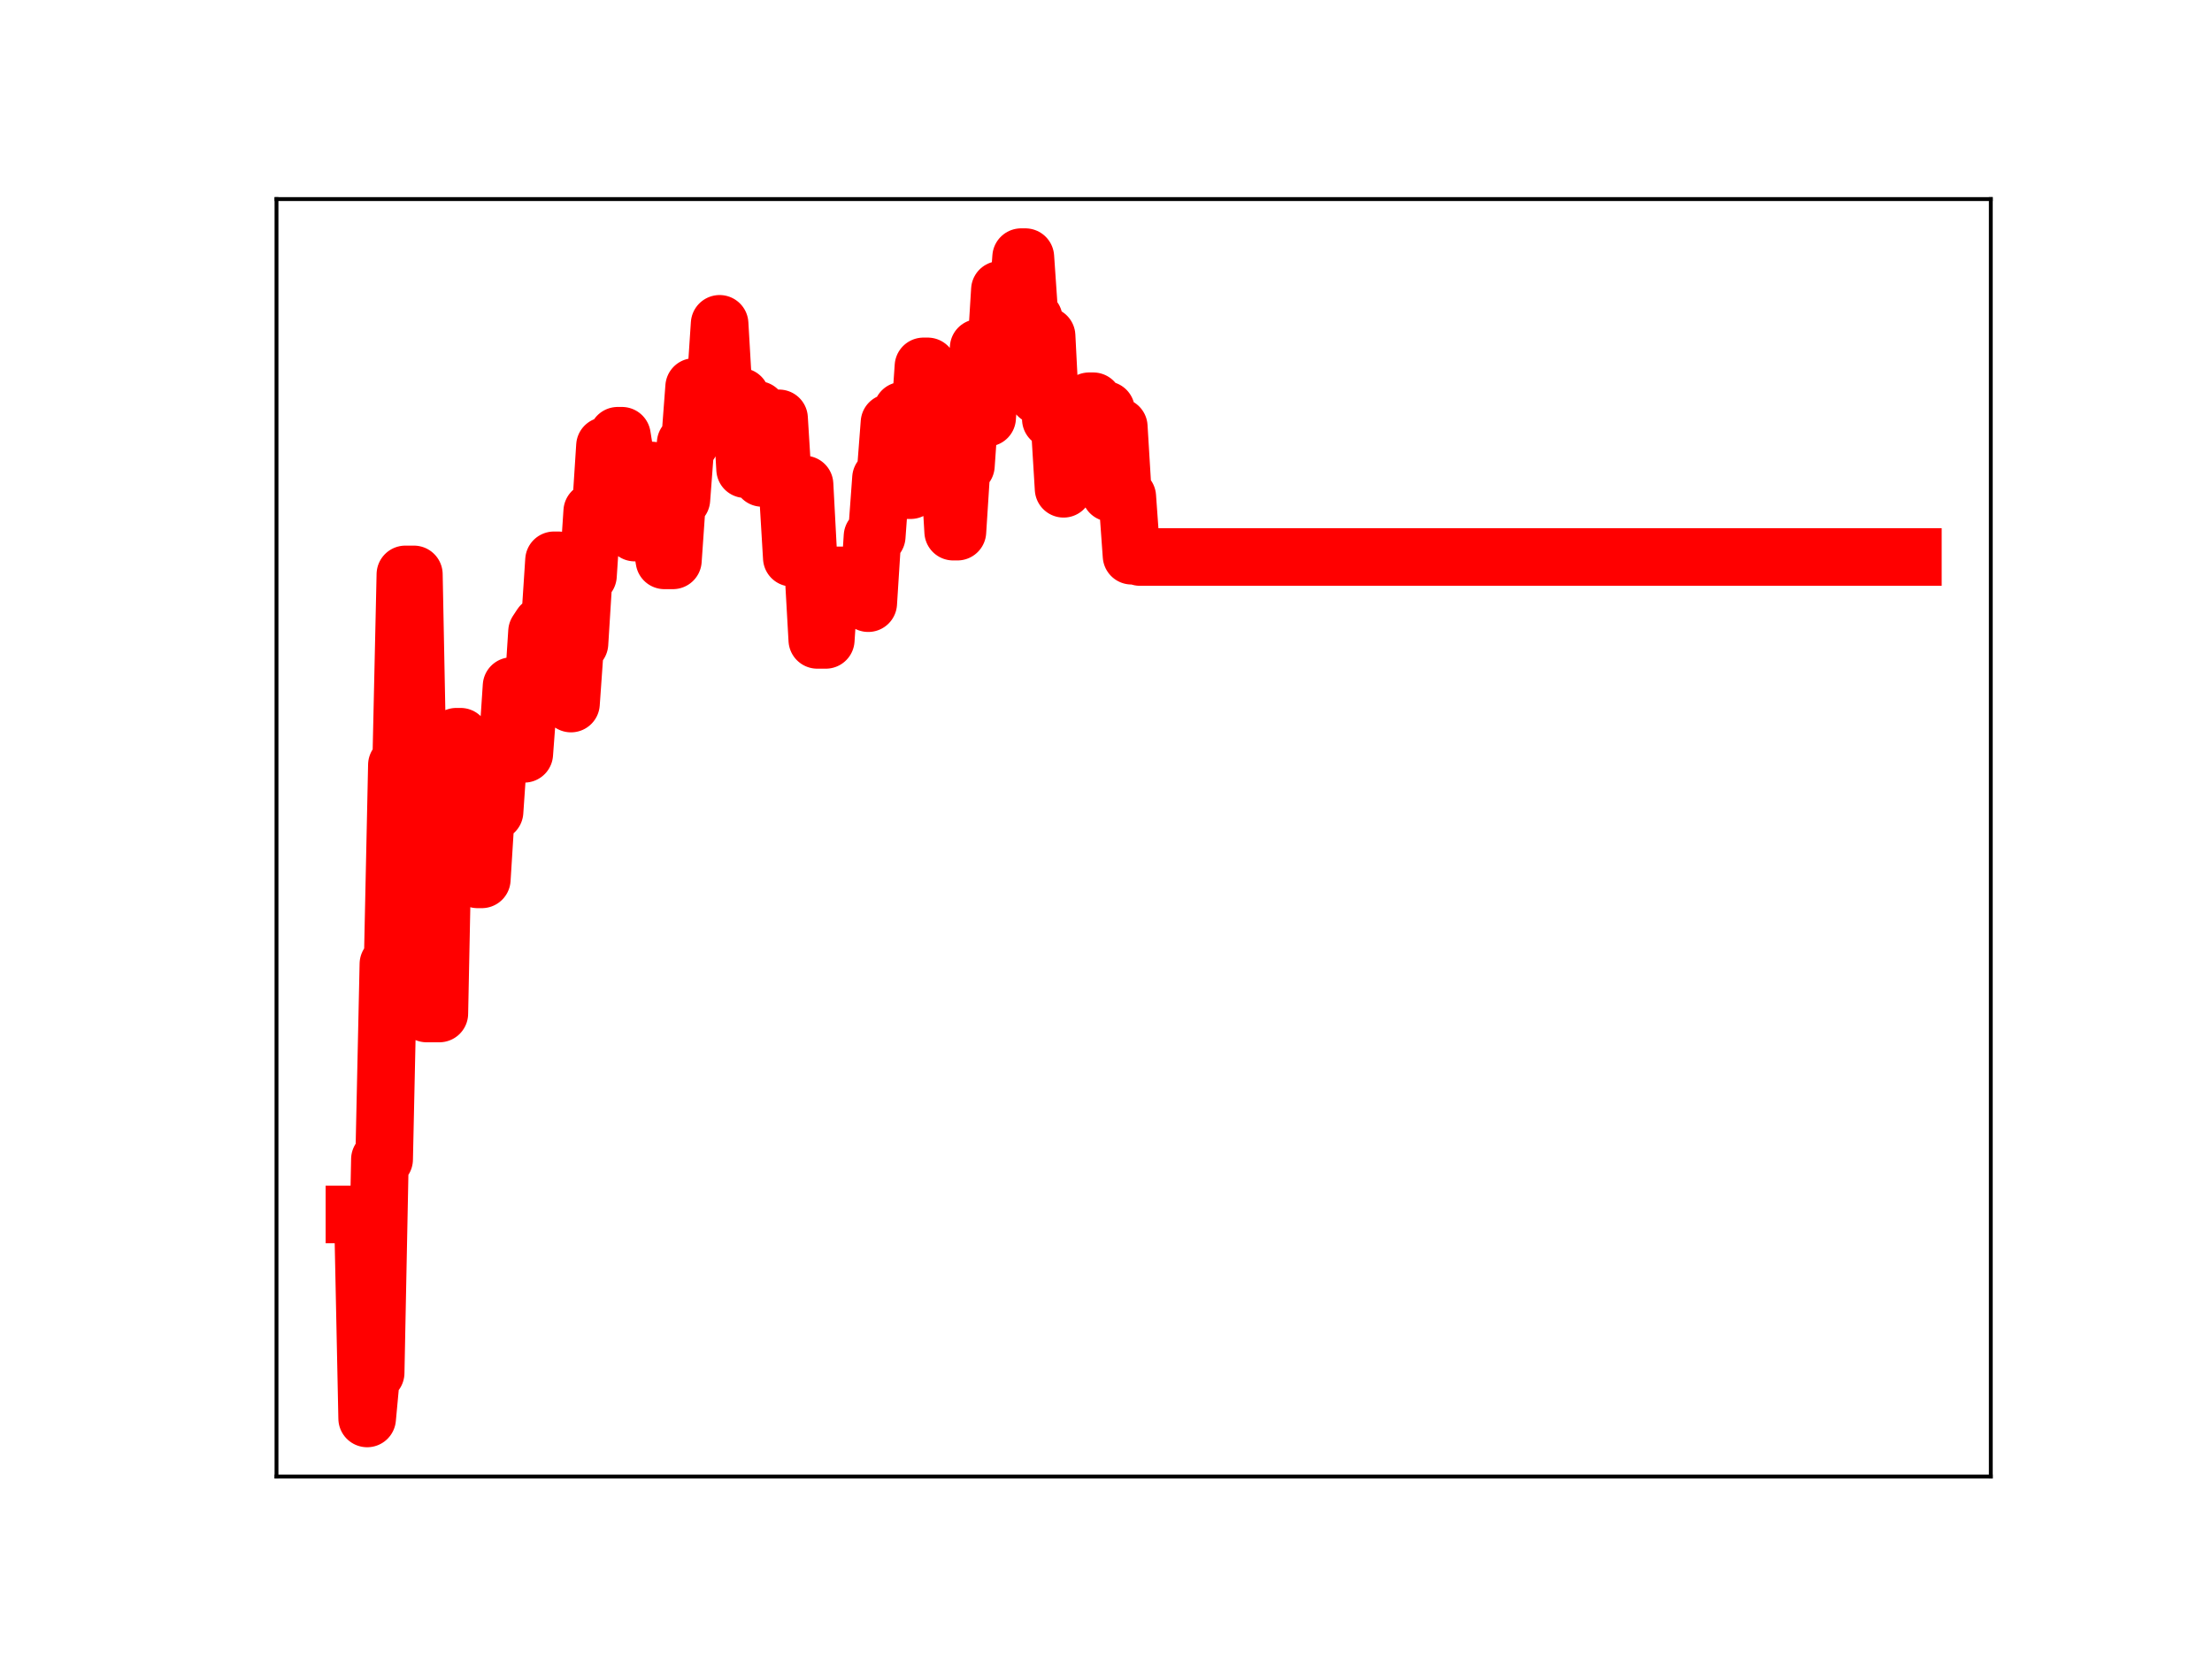 <?xml version="1.0" encoding="utf-8" standalone="no"?>
<!DOCTYPE svg PUBLIC "-//W3C//DTD SVG 1.1//EN"
  "http://www.w3.org/Graphics/SVG/1.1/DTD/svg11.dtd">
<!-- Created with matplotlib (https://matplotlib.org/) -->
<svg height="345.6pt" version="1.1" viewBox="0 0 460.8 345.6" width="460.8pt" xmlns="http://www.w3.org/2000/svg" xmlns:xlink="http://www.w3.org/1999/xlink">
 <defs>
  <style type="text/css">
*{stroke-linecap:butt;stroke-linejoin:round;}
  </style>
 </defs>
 <g id="figure_1">
  <g id="patch_1">
   <path d="M 0 345.6 
L 460.8 345.6 
L 460.8 0 
L 0 0 
z
" style="fill:#ffffff;"/>
  </g>
  <g id="axes_1">
   <g id="patch_2">
    <path d="M 57.6 307.584 
L 414.72 307.584 
L 414.72 41.472 
L 57.6 41.472 
z
" style="fill:#ffffff;"/>
   </g>
   <g id="line2d_1">
    <path clip-path="url(#p7fc8e0a45c)" d="M 73.833 252.989 
L 75.602 252.989 
L 76.487 295.488 
L 77.371 285.985 
L 78.256 285.985 
L 79.14 241.503 
L 80.025 241.503 
L 80.91 200.826 
L 81.794 200.826 
L 82.679 159.359 
L 83.564 159.359 
L 84.448 119.659 
L 86.217 119.659 
L 87.102 164.871 
L 87.987 164.871 
L 88.871 211.129 
L 91.525 211.129 
L 92.41 167.481 
L 94.179 167.481 
L 95.064 153.475 
L 95.948 153.475 
L 96.833 168.499 
L 98.602 168.499 
L 99.487 183.186 
L 100.371 183.186 
L 101.256 169.087 
L 103.025 169.087 
L 103.91 156.226 
L 105.679 156.226 
L 106.564 142.923 
L 107.448 157.031 
L 109.217 157.031 
L 110.102 145.199 
L 110.987 145.199 
L 111.871 131.598 
L 112.756 130.248 
L 114.525 130.248 
L 115.41 116.723 
L 116.294 116.723 
L 117.179 131.911 
L 118.064 131.911 
L 118.948 146.562 
L 119.833 134.058 
L 120.717 134.058 
L 121.602 119.907 
L 122.487 119.907 
L 123.371 106.545 
L 125.141 106.545 
L 126.025 92.893 
L 127.794 92.893 
L 128.679 90.776 
L 129.564 90.776 
L 130.448 96.297 
L 131.333 96.297 
L 132.217 110.946 
L 133.987 110.946 
L 134.871 98.014 
L 135.756 98.014 
L 136.641 111.501 
L 137.525 111.501 
L 138.41 116.733 
L 140.179 116.733 
L 141.064 104.037 
L 141.948 104.037 
L 142.833 92.319 
L 143.717 92.319 
L 144.602 80.611 
L 145.487 80.779 
L 149.025 80.779 
L 149.91 67.461 
L 150.794 82.665 
L 154.333 82.665 
L 155.218 97.733 
L 156.102 97.733 
L 156.987 85.392 
L 157.871 85.392 
L 158.756 99.56 
L 160.525 99.56 
L 161.41 87.151 
L 162.294 87.151 
L 163.179 101.478 
L 164.064 101.478 
L 164.948 116.189 
L 166.718 116.189 
L 167.602 100.931 
L 168.487 117.635 
L 169.371 117.635 
L 170.256 133.3 
L 172.025 133.3 
L 172.91 119.866 
L 179.987 119.866 
L 180.871 125.65 
L 181.756 111.733 
L 182.641 111.733 
L 183.525 99.622 
L 184.41 99.622 
L 185.295 88.055 
L 187.064 88.055 
L 187.948 85.556 
L 188.833 102.109 
L 189.718 102.109 
L 190.602 89.102 
L 191.487 89.102 
L 192.371 76.326 
L 193.256 76.326 
L 194.141 92.338 
L 195.91 92.338 
L 196.795 95.894 
L 197.679 95.894 
L 198.564 110.752 
L 199.448 110.752 
L 200.333 96.985 
L 201.218 96.985 
L 202.102 84.362 
L 202.987 84.362 
L 203.871 72.468 
L 204.756 87.022 
L 205.641 87.022 
L 206.525 74.633 
L 207.41 74.633 
L 208.295 60.383 
L 209.179 60.383 
L 210.064 65.645 
L 211.833 65.645 
L 212.718 53.568 
L 213.602 53.568 
L 214.487 66.427 
L 215.371 66.427 
L 216.256 82.423 
L 217.141 82.423 
L 218.025 69.989 
L 218.91 87.323 
L 220.679 87.323 
L 221.564 101.822 
L 222.448 89.871 
L 224.218 89.871 
L 225.102 95.445 
L 225.987 95.445 
L 226.872 83.59 
L 227.756 83.59 
L 228.641 85.428 
L 230.41 85.428 
L 231.295 102.665 
L 232.179 102.665 
L 233.064 88.906 
L 233.948 103.481 
L 234.833 103.481 
L 235.718 115.766 
L 236.602 115.766 
L 237.487 116.036 
L 398.487 116.036 
L 398.487 116.036 
" style="fill:none;stroke:#ff0000;stroke-linecap:square;stroke-width:12;"/>
    <defs>
     <path d="M 0 3 
C 0.796 3 1.559 2.684 2.121 2.121 
C 2.684 1.559 3 0.796 3 0 
C 3 -0.796 2.684 -1.559 2.121 -2.121 
C 1.559 -2.684 0.796 -3 0 -3 
C -0.796 -3 -1.559 -2.684 -2.121 -2.121 
C -2.684 -1.559 -3 -0.796 -3 0 
C -3 0.796 -2.684 1.559 -2.121 2.121 
C -1.559 2.684 -0.796 3 0 3 
z
" id="md1dec98ecb" style="stroke:#ff0000;"/>
    </defs>
    <g clip-path="url(#p7fc8e0a45c)">
     <use style="fill:#ff0000;stroke:#ff0000;" x="73.833" xlink:href="#md1dec98ecb" y="252.989"/>
     <use style="fill:#ff0000;stroke:#ff0000;" x="74.717" xlink:href="#md1dec98ecb" y="252.989"/>
     <use style="fill:#ff0000;stroke:#ff0000;" x="75.602" xlink:href="#md1dec98ecb" y="252.989"/>
     <use style="fill:#ff0000;stroke:#ff0000;" x="76.487" xlink:href="#md1dec98ecb" y="295.488"/>
     <use style="fill:#ff0000;stroke:#ff0000;" x="77.371" xlink:href="#md1dec98ecb" y="285.985"/>
     <use style="fill:#ff0000;stroke:#ff0000;" x="78.256" xlink:href="#md1dec98ecb" y="285.985"/>
     <use style="fill:#ff0000;stroke:#ff0000;" x="79.14" xlink:href="#md1dec98ecb" y="241.503"/>
     <use style="fill:#ff0000;stroke:#ff0000;" x="80.025" xlink:href="#md1dec98ecb" y="241.503"/>
     <use style="fill:#ff0000;stroke:#ff0000;" x="80.91" xlink:href="#md1dec98ecb" y="200.826"/>
     <use style="fill:#ff0000;stroke:#ff0000;" x="81.794" xlink:href="#md1dec98ecb" y="200.826"/>
     <use style="fill:#ff0000;stroke:#ff0000;" x="82.679" xlink:href="#md1dec98ecb" y="159.359"/>
     <use style="fill:#ff0000;stroke:#ff0000;" x="83.564" xlink:href="#md1dec98ecb" y="159.359"/>
     <use style="fill:#ff0000;stroke:#ff0000;" x="84.448" xlink:href="#md1dec98ecb" y="119.659"/>
     <use style="fill:#ff0000;stroke:#ff0000;" x="85.333" xlink:href="#md1dec98ecb" y="119.659"/>
     <use style="fill:#ff0000;stroke:#ff0000;" x="86.217" xlink:href="#md1dec98ecb" y="119.659"/>
     <use style="fill:#ff0000;stroke:#ff0000;" x="87.102" xlink:href="#md1dec98ecb" y="164.871"/>
     <use style="fill:#ff0000;stroke:#ff0000;" x="87.987" xlink:href="#md1dec98ecb" y="164.871"/>
     <use style="fill:#ff0000;stroke:#ff0000;" x="88.871" xlink:href="#md1dec98ecb" y="211.129"/>
     <use style="fill:#ff0000;stroke:#ff0000;" x="89.756" xlink:href="#md1dec98ecb" y="211.129"/>
     <use style="fill:#ff0000;stroke:#ff0000;" x="90.64" xlink:href="#md1dec98ecb" y="211.129"/>
     <use style="fill:#ff0000;stroke:#ff0000;" x="91.525" xlink:href="#md1dec98ecb" y="211.129"/>
     <use style="fill:#ff0000;stroke:#ff0000;" x="92.41" xlink:href="#md1dec98ecb" y="167.481"/>
     <use style="fill:#ff0000;stroke:#ff0000;" x="93.294" xlink:href="#md1dec98ecb" y="167.481"/>
     <use style="fill:#ff0000;stroke:#ff0000;" x="94.179" xlink:href="#md1dec98ecb" y="167.481"/>
     <use style="fill:#ff0000;stroke:#ff0000;" x="95.064" xlink:href="#md1dec98ecb" y="153.475"/>
     <use style="fill:#ff0000;stroke:#ff0000;" x="95.948" xlink:href="#md1dec98ecb" y="153.475"/>
     <use style="fill:#ff0000;stroke:#ff0000;" x="96.833" xlink:href="#md1dec98ecb" y="168.499"/>
     <use style="fill:#ff0000;stroke:#ff0000;" x="97.717" xlink:href="#md1dec98ecb" y="168.499"/>
     <use style="fill:#ff0000;stroke:#ff0000;" x="98.602" xlink:href="#md1dec98ecb" y="168.499"/>
     <use style="fill:#ff0000;stroke:#ff0000;" x="99.487" xlink:href="#md1dec98ecb" y="183.186"/>
     <use style="fill:#ff0000;stroke:#ff0000;" x="100.371" xlink:href="#md1dec98ecb" y="183.186"/>
     <use style="fill:#ff0000;stroke:#ff0000;" x="101.256" xlink:href="#md1dec98ecb" y="169.087"/>
     <use style="fill:#ff0000;stroke:#ff0000;" x="102.14" xlink:href="#md1dec98ecb" y="169.087"/>
     <use style="fill:#ff0000;stroke:#ff0000;" x="103.025" xlink:href="#md1dec98ecb" y="169.087"/>
     <use style="fill:#ff0000;stroke:#ff0000;" x="103.91" xlink:href="#md1dec98ecb" y="156.226"/>
     <use style="fill:#ff0000;stroke:#ff0000;" x="104.794" xlink:href="#md1dec98ecb" y="156.226"/>
     <use style="fill:#ff0000;stroke:#ff0000;" x="105.679" xlink:href="#md1dec98ecb" y="156.226"/>
     <use style="fill:#ff0000;stroke:#ff0000;" x="106.564" xlink:href="#md1dec98ecb" y="142.923"/>
     <use style="fill:#ff0000;stroke:#ff0000;" x="107.448" xlink:href="#md1dec98ecb" y="157.031"/>
     <use style="fill:#ff0000;stroke:#ff0000;" x="108.333" xlink:href="#md1dec98ecb" y="157.031"/>
     <use style="fill:#ff0000;stroke:#ff0000;" x="109.217" xlink:href="#md1dec98ecb" y="157.031"/>
     <use style="fill:#ff0000;stroke:#ff0000;" x="110.102" xlink:href="#md1dec98ecb" y="145.199"/>
     <use style="fill:#ff0000;stroke:#ff0000;" x="110.987" xlink:href="#md1dec98ecb" y="145.199"/>
     <use style="fill:#ff0000;stroke:#ff0000;" x="111.871" xlink:href="#md1dec98ecb" y="131.598"/>
     <use style="fill:#ff0000;stroke:#ff0000;" x="112.756" xlink:href="#md1dec98ecb" y="130.248"/>
     <use style="fill:#ff0000;stroke:#ff0000;" x="113.641" xlink:href="#md1dec98ecb" y="130.248"/>
     <use style="fill:#ff0000;stroke:#ff0000;" x="114.525" xlink:href="#md1dec98ecb" y="130.248"/>
     <use style="fill:#ff0000;stroke:#ff0000;" x="115.41" xlink:href="#md1dec98ecb" y="116.723"/>
     <use style="fill:#ff0000;stroke:#ff0000;" x="116.294" xlink:href="#md1dec98ecb" y="116.723"/>
     <use style="fill:#ff0000;stroke:#ff0000;" x="117.179" xlink:href="#md1dec98ecb" y="131.911"/>
     <use style="fill:#ff0000;stroke:#ff0000;" x="118.064" xlink:href="#md1dec98ecb" y="131.911"/>
     <use style="fill:#ff0000;stroke:#ff0000;" x="118.948" xlink:href="#md1dec98ecb" y="146.562"/>
     <use style="fill:#ff0000;stroke:#ff0000;" x="119.833" xlink:href="#md1dec98ecb" y="134.058"/>
     <use style="fill:#ff0000;stroke:#ff0000;" x="120.717" xlink:href="#md1dec98ecb" y="134.058"/>
     <use style="fill:#ff0000;stroke:#ff0000;" x="121.602" xlink:href="#md1dec98ecb" y="119.907"/>
     <use style="fill:#ff0000;stroke:#ff0000;" x="122.487" xlink:href="#md1dec98ecb" y="119.907"/>
     <use style="fill:#ff0000;stroke:#ff0000;" x="123.371" xlink:href="#md1dec98ecb" y="106.545"/>
     <use style="fill:#ff0000;stroke:#ff0000;" x="124.256" xlink:href="#md1dec98ecb" y="106.545"/>
     <use style="fill:#ff0000;stroke:#ff0000;" x="125.141" xlink:href="#md1dec98ecb" y="106.545"/>
     <use style="fill:#ff0000;stroke:#ff0000;" x="126.025" xlink:href="#md1dec98ecb" y="92.893"/>
     <use style="fill:#ff0000;stroke:#ff0000;" x="126.91" xlink:href="#md1dec98ecb" y="92.893"/>
     <use style="fill:#ff0000;stroke:#ff0000;" x="127.794" xlink:href="#md1dec98ecb" y="92.893"/>
     <use style="fill:#ff0000;stroke:#ff0000;" x="128.679" xlink:href="#md1dec98ecb" y="90.776"/>
     <use style="fill:#ff0000;stroke:#ff0000;" x="129.564" xlink:href="#md1dec98ecb" y="90.776"/>
     <use style="fill:#ff0000;stroke:#ff0000;" x="130.448" xlink:href="#md1dec98ecb" y="96.297"/>
     <use style="fill:#ff0000;stroke:#ff0000;" x="131.333" xlink:href="#md1dec98ecb" y="96.297"/>
     <use style="fill:#ff0000;stroke:#ff0000;" x="132.217" xlink:href="#md1dec98ecb" y="110.946"/>
     <use style="fill:#ff0000;stroke:#ff0000;" x="133.102" xlink:href="#md1dec98ecb" y="110.946"/>
     <use style="fill:#ff0000;stroke:#ff0000;" x="133.987" xlink:href="#md1dec98ecb" y="110.946"/>
     <use style="fill:#ff0000;stroke:#ff0000;" x="134.871" xlink:href="#md1dec98ecb" y="98.014"/>
     <use style="fill:#ff0000;stroke:#ff0000;" x="135.756" xlink:href="#md1dec98ecb" y="98.014"/>
     <use style="fill:#ff0000;stroke:#ff0000;" x="136.641" xlink:href="#md1dec98ecb" y="111.501"/>
     <use style="fill:#ff0000;stroke:#ff0000;" x="137.525" xlink:href="#md1dec98ecb" y="111.501"/>
     <use style="fill:#ff0000;stroke:#ff0000;" x="138.41" xlink:href="#md1dec98ecb" y="116.733"/>
     <use style="fill:#ff0000;stroke:#ff0000;" x="139.294" xlink:href="#md1dec98ecb" y="116.733"/>
     <use style="fill:#ff0000;stroke:#ff0000;" x="140.179" xlink:href="#md1dec98ecb" y="116.733"/>
     <use style="fill:#ff0000;stroke:#ff0000;" x="141.064" xlink:href="#md1dec98ecb" y="104.037"/>
     <use style="fill:#ff0000;stroke:#ff0000;" x="141.948" xlink:href="#md1dec98ecb" y="104.037"/>
     <use style="fill:#ff0000;stroke:#ff0000;" x="142.833" xlink:href="#md1dec98ecb" y="92.319"/>
     <use style="fill:#ff0000;stroke:#ff0000;" x="143.717" xlink:href="#md1dec98ecb" y="92.319"/>
     <use style="fill:#ff0000;stroke:#ff0000;" x="144.602" xlink:href="#md1dec98ecb" y="80.611"/>
     <use style="fill:#ff0000;stroke:#ff0000;" x="145.487" xlink:href="#md1dec98ecb" y="80.779"/>
     <use style="fill:#ff0000;stroke:#ff0000;" x="146.371" xlink:href="#md1dec98ecb" y="80.779"/>
     <use style="fill:#ff0000;stroke:#ff0000;" x="147.256" xlink:href="#md1dec98ecb" y="80.779"/>
     <use style="fill:#ff0000;stroke:#ff0000;" x="148.141" xlink:href="#md1dec98ecb" y="80.779"/>
     <use style="fill:#ff0000;stroke:#ff0000;" x="149.025" xlink:href="#md1dec98ecb" y="80.779"/>
     <use style="fill:#ff0000;stroke:#ff0000;" x="149.91" xlink:href="#md1dec98ecb" y="67.461"/>
     <use style="fill:#ff0000;stroke:#ff0000;" x="150.794" xlink:href="#md1dec98ecb" y="82.665"/>
     <use style="fill:#ff0000;stroke:#ff0000;" x="151.679" xlink:href="#md1dec98ecb" y="82.665"/>
     <use style="fill:#ff0000;stroke:#ff0000;" x="152.564" xlink:href="#md1dec98ecb" y="82.665"/>
     <use style="fill:#ff0000;stroke:#ff0000;" x="153.448" xlink:href="#md1dec98ecb" y="82.665"/>
     <use style="fill:#ff0000;stroke:#ff0000;" x="154.333" xlink:href="#md1dec98ecb" y="82.665"/>
     <use style="fill:#ff0000;stroke:#ff0000;" x="155.218" xlink:href="#md1dec98ecb" y="97.733"/>
     <use style="fill:#ff0000;stroke:#ff0000;" x="156.102" xlink:href="#md1dec98ecb" y="97.733"/>
     <use style="fill:#ff0000;stroke:#ff0000;" x="156.987" xlink:href="#md1dec98ecb" y="85.392"/>
     <use style="fill:#ff0000;stroke:#ff0000;" x="157.871" xlink:href="#md1dec98ecb" y="85.392"/>
     <use style="fill:#ff0000;stroke:#ff0000;" x="158.756" xlink:href="#md1dec98ecb" y="99.56"/>
     <use style="fill:#ff0000;stroke:#ff0000;" x="159.641" xlink:href="#md1dec98ecb" y="99.56"/>
     <use style="fill:#ff0000;stroke:#ff0000;" x="160.525" xlink:href="#md1dec98ecb" y="99.56"/>
     <use style="fill:#ff0000;stroke:#ff0000;" x="161.41" xlink:href="#md1dec98ecb" y="87.151"/>
     <use style="fill:#ff0000;stroke:#ff0000;" x="162.294" xlink:href="#md1dec98ecb" y="87.151"/>
     <use style="fill:#ff0000;stroke:#ff0000;" x="163.179" xlink:href="#md1dec98ecb" y="101.478"/>
     <use style="fill:#ff0000;stroke:#ff0000;" x="164.064" xlink:href="#md1dec98ecb" y="101.478"/>
     <use style="fill:#ff0000;stroke:#ff0000;" x="164.948" xlink:href="#md1dec98ecb" y="116.189"/>
     <use style="fill:#ff0000;stroke:#ff0000;" x="165.833" xlink:href="#md1dec98ecb" y="116.189"/>
     <use style="fill:#ff0000;stroke:#ff0000;" x="166.718" xlink:href="#md1dec98ecb" y="116.189"/>
     <use style="fill:#ff0000;stroke:#ff0000;" x="167.602" xlink:href="#md1dec98ecb" y="100.931"/>
     <use style="fill:#ff0000;stroke:#ff0000;" x="168.487" xlink:href="#md1dec98ecb" y="117.635"/>
     <use style="fill:#ff0000;stroke:#ff0000;" x="169.371" xlink:href="#md1dec98ecb" y="117.635"/>
     <use style="fill:#ff0000;stroke:#ff0000;" x="170.256" xlink:href="#md1dec98ecb" y="133.3"/>
     <use style="fill:#ff0000;stroke:#ff0000;" x="171.141" xlink:href="#md1dec98ecb" y="133.3"/>
     <use style="fill:#ff0000;stroke:#ff0000;" x="172.025" xlink:href="#md1dec98ecb" y="133.3"/>
     <use style="fill:#ff0000;stroke:#ff0000;" x="172.91" xlink:href="#md1dec98ecb" y="119.866"/>
     <use style="fill:#ff0000;stroke:#ff0000;" x="173.794" xlink:href="#md1dec98ecb" y="119.866"/>
     <use style="fill:#ff0000;stroke:#ff0000;" x="174.679" xlink:href="#md1dec98ecb" y="119.866"/>
     <use style="fill:#ff0000;stroke:#ff0000;" x="175.564" xlink:href="#md1dec98ecb" y="119.866"/>
     <use style="fill:#ff0000;stroke:#ff0000;" x="176.448" xlink:href="#md1dec98ecb" y="119.866"/>
     <use style="fill:#ff0000;stroke:#ff0000;" x="177.333" xlink:href="#md1dec98ecb" y="119.866"/>
     <use style="fill:#ff0000;stroke:#ff0000;" x="178.218" xlink:href="#md1dec98ecb" y="119.866"/>
     <use style="fill:#ff0000;stroke:#ff0000;" x="179.102" xlink:href="#md1dec98ecb" y="119.866"/>
     <use style="fill:#ff0000;stroke:#ff0000;" x="179.987" xlink:href="#md1dec98ecb" y="119.866"/>
     <use style="fill:#ff0000;stroke:#ff0000;" x="180.871" xlink:href="#md1dec98ecb" y="125.65"/>
     <use style="fill:#ff0000;stroke:#ff0000;" x="181.756" xlink:href="#md1dec98ecb" y="111.733"/>
     <use style="fill:#ff0000;stroke:#ff0000;" x="182.641" xlink:href="#md1dec98ecb" y="111.733"/>
     <use style="fill:#ff0000;stroke:#ff0000;" x="183.525" xlink:href="#md1dec98ecb" y="99.622"/>
     <use style="fill:#ff0000;stroke:#ff0000;" x="184.41" xlink:href="#md1dec98ecb" y="99.622"/>
     <use style="fill:#ff0000;stroke:#ff0000;" x="185.295" xlink:href="#md1dec98ecb" y="88.055"/>
     <use style="fill:#ff0000;stroke:#ff0000;" x="186.179" xlink:href="#md1dec98ecb" y="88.055"/>
     <use style="fill:#ff0000;stroke:#ff0000;" x="187.064" xlink:href="#md1dec98ecb" y="88.055"/>
     <use style="fill:#ff0000;stroke:#ff0000;" x="187.948" xlink:href="#md1dec98ecb" y="85.556"/>
     <use style="fill:#ff0000;stroke:#ff0000;" x="188.833" xlink:href="#md1dec98ecb" y="102.109"/>
     <use style="fill:#ff0000;stroke:#ff0000;" x="189.718" xlink:href="#md1dec98ecb" y="102.109"/>
     <use style="fill:#ff0000;stroke:#ff0000;" x="190.602" xlink:href="#md1dec98ecb" y="89.102"/>
     <use style="fill:#ff0000;stroke:#ff0000;" x="191.487" xlink:href="#md1dec98ecb" y="89.102"/>
     <use style="fill:#ff0000;stroke:#ff0000;" x="192.371" xlink:href="#md1dec98ecb" y="76.326"/>
     <use style="fill:#ff0000;stroke:#ff0000;" x="193.256" xlink:href="#md1dec98ecb" y="76.326"/>
     <use style="fill:#ff0000;stroke:#ff0000;" x="194.141" xlink:href="#md1dec98ecb" y="92.338"/>
     <use style="fill:#ff0000;stroke:#ff0000;" x="195.025" xlink:href="#md1dec98ecb" y="92.338"/>
     <use style="fill:#ff0000;stroke:#ff0000;" x="195.91" xlink:href="#md1dec98ecb" y="92.338"/>
     <use style="fill:#ff0000;stroke:#ff0000;" x="196.795" xlink:href="#md1dec98ecb" y="95.894"/>
     <use style="fill:#ff0000;stroke:#ff0000;" x="197.679" xlink:href="#md1dec98ecb" y="95.894"/>
     <use style="fill:#ff0000;stroke:#ff0000;" x="198.564" xlink:href="#md1dec98ecb" y="110.752"/>
     <use style="fill:#ff0000;stroke:#ff0000;" x="199.448" xlink:href="#md1dec98ecb" y="110.752"/>
     <use style="fill:#ff0000;stroke:#ff0000;" x="200.333" xlink:href="#md1dec98ecb" y="96.985"/>
     <use style="fill:#ff0000;stroke:#ff0000;" x="201.218" xlink:href="#md1dec98ecb" y="96.985"/>
     <use style="fill:#ff0000;stroke:#ff0000;" x="202.102" xlink:href="#md1dec98ecb" y="84.362"/>
     <use style="fill:#ff0000;stroke:#ff0000;" x="202.987" xlink:href="#md1dec98ecb" y="84.362"/>
     <use style="fill:#ff0000;stroke:#ff0000;" x="203.871" xlink:href="#md1dec98ecb" y="72.468"/>
     <use style="fill:#ff0000;stroke:#ff0000;" x="204.756" xlink:href="#md1dec98ecb" y="87.022"/>
     <use style="fill:#ff0000;stroke:#ff0000;" x="205.641" xlink:href="#md1dec98ecb" y="87.022"/>
     <use style="fill:#ff0000;stroke:#ff0000;" x="206.525" xlink:href="#md1dec98ecb" y="74.633"/>
     <use style="fill:#ff0000;stroke:#ff0000;" x="207.41" xlink:href="#md1dec98ecb" y="74.633"/>
     <use style="fill:#ff0000;stroke:#ff0000;" x="208.295" xlink:href="#md1dec98ecb" y="60.383"/>
     <use style="fill:#ff0000;stroke:#ff0000;" x="209.179" xlink:href="#md1dec98ecb" y="60.383"/>
     <use style="fill:#ff0000;stroke:#ff0000;" x="210.064" xlink:href="#md1dec98ecb" y="65.645"/>
     <use style="fill:#ff0000;stroke:#ff0000;" x="210.948" xlink:href="#md1dec98ecb" y="65.645"/>
     <use style="fill:#ff0000;stroke:#ff0000;" x="211.833" xlink:href="#md1dec98ecb" y="65.645"/>
     <use style="fill:#ff0000;stroke:#ff0000;" x="212.718" xlink:href="#md1dec98ecb" y="53.568"/>
     <use style="fill:#ff0000;stroke:#ff0000;" x="213.602" xlink:href="#md1dec98ecb" y="53.568"/>
     <use style="fill:#ff0000;stroke:#ff0000;" x="214.487" xlink:href="#md1dec98ecb" y="66.427"/>
     <use style="fill:#ff0000;stroke:#ff0000;" x="215.371" xlink:href="#md1dec98ecb" y="66.427"/>
     <use style="fill:#ff0000;stroke:#ff0000;" x="216.256" xlink:href="#md1dec98ecb" y="82.423"/>
     <use style="fill:#ff0000;stroke:#ff0000;" x="217.141" xlink:href="#md1dec98ecb" y="82.423"/>
     <use style="fill:#ff0000;stroke:#ff0000;" x="218.025" xlink:href="#md1dec98ecb" y="69.989"/>
     <use style="fill:#ff0000;stroke:#ff0000;" x="218.91" xlink:href="#md1dec98ecb" y="87.323"/>
     <use style="fill:#ff0000;stroke:#ff0000;" x="219.795" xlink:href="#md1dec98ecb" y="87.323"/>
     <use style="fill:#ff0000;stroke:#ff0000;" x="220.679" xlink:href="#md1dec98ecb" y="87.323"/>
     <use style="fill:#ff0000;stroke:#ff0000;" x="221.564" xlink:href="#md1dec98ecb" y="101.822"/>
     <use style="fill:#ff0000;stroke:#ff0000;" x="222.448" xlink:href="#md1dec98ecb" y="89.871"/>
     <use style="fill:#ff0000;stroke:#ff0000;" x="223.333" xlink:href="#md1dec98ecb" y="89.871"/>
     <use style="fill:#ff0000;stroke:#ff0000;" x="224.218" xlink:href="#md1dec98ecb" y="89.871"/>
     <use style="fill:#ff0000;stroke:#ff0000;" x="225.102" xlink:href="#md1dec98ecb" y="95.445"/>
     <use style="fill:#ff0000;stroke:#ff0000;" x="225.987" xlink:href="#md1dec98ecb" y="95.445"/>
     <use style="fill:#ff0000;stroke:#ff0000;" x="226.872" xlink:href="#md1dec98ecb" y="83.59"/>
     <use style="fill:#ff0000;stroke:#ff0000;" x="227.756" xlink:href="#md1dec98ecb" y="83.59"/>
     <use style="fill:#ff0000;stroke:#ff0000;" x="228.641" xlink:href="#md1dec98ecb" y="85.428"/>
     <use style="fill:#ff0000;stroke:#ff0000;" x="229.525" xlink:href="#md1dec98ecb" y="85.428"/>
     <use style="fill:#ff0000;stroke:#ff0000;" x="230.41" xlink:href="#md1dec98ecb" y="85.428"/>
     <use style="fill:#ff0000;stroke:#ff0000;" x="231.295" xlink:href="#md1dec98ecb" y="102.665"/>
     <use style="fill:#ff0000;stroke:#ff0000;" x="232.179" xlink:href="#md1dec98ecb" y="102.665"/>
     <use style="fill:#ff0000;stroke:#ff0000;" x="233.064" xlink:href="#md1dec98ecb" y="88.906"/>
     <use style="fill:#ff0000;stroke:#ff0000;" x="233.948" xlink:href="#md1dec98ecb" y="103.481"/>
     <use style="fill:#ff0000;stroke:#ff0000;" x="234.833" xlink:href="#md1dec98ecb" y="103.481"/>
     <use style="fill:#ff0000;stroke:#ff0000;" x="235.718" xlink:href="#md1dec98ecb" y="115.766"/>
     <use style="fill:#ff0000;stroke:#ff0000;" x="236.602" xlink:href="#md1dec98ecb" y="115.766"/>
     <use style="fill:#ff0000;stroke:#ff0000;" x="237.487" xlink:href="#md1dec98ecb" y="116.036"/>
     <use style="fill:#ff0000;stroke:#ff0000;" x="238.372" xlink:href="#md1dec98ecb" y="116.036"/>
     <use style="fill:#ff0000;stroke:#ff0000;" x="239.256" xlink:href="#md1dec98ecb" y="116.036"/>
     <use style="fill:#ff0000;stroke:#ff0000;" x="240.141" xlink:href="#md1dec98ecb" y="116.036"/>
     <use style="fill:#ff0000;stroke:#ff0000;" x="241.025" xlink:href="#md1dec98ecb" y="116.036"/>
     <use style="fill:#ff0000;stroke:#ff0000;" x="241.91" xlink:href="#md1dec98ecb" y="116.036"/>
     <use style="fill:#ff0000;stroke:#ff0000;" x="242.795" xlink:href="#md1dec98ecb" y="116.036"/>
     <use style="fill:#ff0000;stroke:#ff0000;" x="243.679" xlink:href="#md1dec98ecb" y="116.036"/>
     <use style="fill:#ff0000;stroke:#ff0000;" x="244.564" xlink:href="#md1dec98ecb" y="116.036"/>
     <use style="fill:#ff0000;stroke:#ff0000;" x="245.448" xlink:href="#md1dec98ecb" y="116.036"/>
     <use style="fill:#ff0000;stroke:#ff0000;" x="246.333" xlink:href="#md1dec98ecb" y="116.036"/>
     <use style="fill:#ff0000;stroke:#ff0000;" x="247.218" xlink:href="#md1dec98ecb" y="116.036"/>
     <use style="fill:#ff0000;stroke:#ff0000;" x="248.102" xlink:href="#md1dec98ecb" y="116.036"/>
     <use style="fill:#ff0000;stroke:#ff0000;" x="248.987" xlink:href="#md1dec98ecb" y="116.036"/>
     <use style="fill:#ff0000;stroke:#ff0000;" x="249.872" xlink:href="#md1dec98ecb" y="116.036"/>
     <use style="fill:#ff0000;stroke:#ff0000;" x="250.756" xlink:href="#md1dec98ecb" y="116.036"/>
     <use style="fill:#ff0000;stroke:#ff0000;" x="251.641" xlink:href="#md1dec98ecb" y="116.036"/>
     <use style="fill:#ff0000;stroke:#ff0000;" x="252.525" xlink:href="#md1dec98ecb" y="116.036"/>
     <use style="fill:#ff0000;stroke:#ff0000;" x="253.41" xlink:href="#md1dec98ecb" y="116.036"/>
     <use style="fill:#ff0000;stroke:#ff0000;" x="254.295" xlink:href="#md1dec98ecb" y="116.036"/>
     <use style="fill:#ff0000;stroke:#ff0000;" x="255.179" xlink:href="#md1dec98ecb" y="116.036"/>
     <use style="fill:#ff0000;stroke:#ff0000;" x="256.064" xlink:href="#md1dec98ecb" y="116.036"/>
     <use style="fill:#ff0000;stroke:#ff0000;" x="256.949" xlink:href="#md1dec98ecb" y="116.036"/>
     <use style="fill:#ff0000;stroke:#ff0000;" x="257.833" xlink:href="#md1dec98ecb" y="116.036"/>
     <use style="fill:#ff0000;stroke:#ff0000;" x="258.718" xlink:href="#md1dec98ecb" y="116.036"/>
     <use style="fill:#ff0000;stroke:#ff0000;" x="259.602" xlink:href="#md1dec98ecb" y="116.036"/>
     <use style="fill:#ff0000;stroke:#ff0000;" x="260.487" xlink:href="#md1dec98ecb" y="116.036"/>
     <use style="fill:#ff0000;stroke:#ff0000;" x="261.372" xlink:href="#md1dec98ecb" y="116.036"/>
     <use style="fill:#ff0000;stroke:#ff0000;" x="262.256" xlink:href="#md1dec98ecb" y="116.036"/>
     <use style="fill:#ff0000;stroke:#ff0000;" x="263.141" xlink:href="#md1dec98ecb" y="116.036"/>
     <use style="fill:#ff0000;stroke:#ff0000;" x="264.025" xlink:href="#md1dec98ecb" y="116.036"/>
     <use style="fill:#ff0000;stroke:#ff0000;" x="264.91" xlink:href="#md1dec98ecb" y="116.036"/>
     <use style="fill:#ff0000;stroke:#ff0000;" x="265.795" xlink:href="#md1dec98ecb" y="116.036"/>
     <use style="fill:#ff0000;stroke:#ff0000;" x="266.679" xlink:href="#md1dec98ecb" y="116.036"/>
     <use style="fill:#ff0000;stroke:#ff0000;" x="267.564" xlink:href="#md1dec98ecb" y="116.036"/>
     <use style="fill:#ff0000;stroke:#ff0000;" x="268.449" xlink:href="#md1dec98ecb" y="116.036"/>
     <use style="fill:#ff0000;stroke:#ff0000;" x="269.333" xlink:href="#md1dec98ecb" y="116.036"/>
     <use style="fill:#ff0000;stroke:#ff0000;" x="270.218" xlink:href="#md1dec98ecb" y="116.036"/>
     <use style="fill:#ff0000;stroke:#ff0000;" x="271.102" xlink:href="#md1dec98ecb" y="116.036"/>
     <use style="fill:#ff0000;stroke:#ff0000;" x="271.987" xlink:href="#md1dec98ecb" y="116.036"/>
     <use style="fill:#ff0000;stroke:#ff0000;" x="272.872" xlink:href="#md1dec98ecb" y="116.036"/>
     <use style="fill:#ff0000;stroke:#ff0000;" x="273.756" xlink:href="#md1dec98ecb" y="116.036"/>
     <use style="fill:#ff0000;stroke:#ff0000;" x="274.641" xlink:href="#md1dec98ecb" y="116.036"/>
     <use style="fill:#ff0000;stroke:#ff0000;" x="275.525" xlink:href="#md1dec98ecb" y="116.036"/>
     <use style="fill:#ff0000;stroke:#ff0000;" x="276.41" xlink:href="#md1dec98ecb" y="116.036"/>
     <use style="fill:#ff0000;stroke:#ff0000;" x="277.295" xlink:href="#md1dec98ecb" y="116.036"/>
     <use style="fill:#ff0000;stroke:#ff0000;" x="278.179" xlink:href="#md1dec98ecb" y="116.036"/>
     <use style="fill:#ff0000;stroke:#ff0000;" x="279.064" xlink:href="#md1dec98ecb" y="116.036"/>
     <use style="fill:#ff0000;stroke:#ff0000;" x="279.949" xlink:href="#md1dec98ecb" y="116.036"/>
     <use style="fill:#ff0000;stroke:#ff0000;" x="280.833" xlink:href="#md1dec98ecb" y="116.036"/>
     <use style="fill:#ff0000;stroke:#ff0000;" x="281.718" xlink:href="#md1dec98ecb" y="116.036"/>
     <use style="fill:#ff0000;stroke:#ff0000;" x="282.602" xlink:href="#md1dec98ecb" y="116.036"/>
     <use style="fill:#ff0000;stroke:#ff0000;" x="283.487" xlink:href="#md1dec98ecb" y="116.036"/>
     <use style="fill:#ff0000;stroke:#ff0000;" x="284.372" xlink:href="#md1dec98ecb" y="116.036"/>
     <use style="fill:#ff0000;stroke:#ff0000;" x="285.256" xlink:href="#md1dec98ecb" y="116.036"/>
     <use style="fill:#ff0000;stroke:#ff0000;" x="286.141" xlink:href="#md1dec98ecb" y="116.036"/>
     <use style="fill:#ff0000;stroke:#ff0000;" x="287.025" xlink:href="#md1dec98ecb" y="116.036"/>
     <use style="fill:#ff0000;stroke:#ff0000;" x="287.91" xlink:href="#md1dec98ecb" y="116.036"/>
     <use style="fill:#ff0000;stroke:#ff0000;" x="288.795" xlink:href="#md1dec98ecb" y="116.036"/>
     <use style="fill:#ff0000;stroke:#ff0000;" x="289.679" xlink:href="#md1dec98ecb" y="116.036"/>
     <use style="fill:#ff0000;stroke:#ff0000;" x="290.564" xlink:href="#md1dec98ecb" y="116.036"/>
     <use style="fill:#ff0000;stroke:#ff0000;" x="291.449" xlink:href="#md1dec98ecb" y="116.036"/>
     <use style="fill:#ff0000;stroke:#ff0000;" x="292.333" xlink:href="#md1dec98ecb" y="116.036"/>
     <use style="fill:#ff0000;stroke:#ff0000;" x="293.218" xlink:href="#md1dec98ecb" y="116.036"/>
     <use style="fill:#ff0000;stroke:#ff0000;" x="294.102" xlink:href="#md1dec98ecb" y="116.036"/>
     <use style="fill:#ff0000;stroke:#ff0000;" x="294.987" xlink:href="#md1dec98ecb" y="116.036"/>
     <use style="fill:#ff0000;stroke:#ff0000;" x="295.872" xlink:href="#md1dec98ecb" y="116.036"/>
     <use style="fill:#ff0000;stroke:#ff0000;" x="296.756" xlink:href="#md1dec98ecb" y="116.036"/>
     <use style="fill:#ff0000;stroke:#ff0000;" x="297.641" xlink:href="#md1dec98ecb" y="116.036"/>
     <use style="fill:#ff0000;stroke:#ff0000;" x="298.526" xlink:href="#md1dec98ecb" y="116.036"/>
     <use style="fill:#ff0000;stroke:#ff0000;" x="299.41" xlink:href="#md1dec98ecb" y="116.036"/>
     <use style="fill:#ff0000;stroke:#ff0000;" x="300.295" xlink:href="#md1dec98ecb" y="116.036"/>
     <use style="fill:#ff0000;stroke:#ff0000;" x="301.179" xlink:href="#md1dec98ecb" y="116.036"/>
     <use style="fill:#ff0000;stroke:#ff0000;" x="302.064" xlink:href="#md1dec98ecb" y="116.036"/>
     <use style="fill:#ff0000;stroke:#ff0000;" x="302.949" xlink:href="#md1dec98ecb" y="116.036"/>
     <use style="fill:#ff0000;stroke:#ff0000;" x="303.833" xlink:href="#md1dec98ecb" y="116.036"/>
     <use style="fill:#ff0000;stroke:#ff0000;" x="304.718" xlink:href="#md1dec98ecb" y="116.036"/>
     <use style="fill:#ff0000;stroke:#ff0000;" x="305.602" xlink:href="#md1dec98ecb" y="116.036"/>
     <use style="fill:#ff0000;stroke:#ff0000;" x="306.487" xlink:href="#md1dec98ecb" y="116.036"/>
     <use style="fill:#ff0000;stroke:#ff0000;" x="307.372" xlink:href="#md1dec98ecb" y="116.036"/>
     <use style="fill:#ff0000;stroke:#ff0000;" x="308.256" xlink:href="#md1dec98ecb" y="116.036"/>
     <use style="fill:#ff0000;stroke:#ff0000;" x="309.141" xlink:href="#md1dec98ecb" y="116.036"/>
     <use style="fill:#ff0000;stroke:#ff0000;" x="310.026" xlink:href="#md1dec98ecb" y="116.036"/>
     <use style="fill:#ff0000;stroke:#ff0000;" x="310.91" xlink:href="#md1dec98ecb" y="116.036"/>
     <use style="fill:#ff0000;stroke:#ff0000;" x="311.795" xlink:href="#md1dec98ecb" y="116.036"/>
     <use style="fill:#ff0000;stroke:#ff0000;" x="312.679" xlink:href="#md1dec98ecb" y="116.036"/>
     <use style="fill:#ff0000;stroke:#ff0000;" x="313.564" xlink:href="#md1dec98ecb" y="116.036"/>
     <use style="fill:#ff0000;stroke:#ff0000;" x="314.449" xlink:href="#md1dec98ecb" y="116.036"/>
     <use style="fill:#ff0000;stroke:#ff0000;" x="315.333" xlink:href="#md1dec98ecb" y="116.036"/>
     <use style="fill:#ff0000;stroke:#ff0000;" x="316.218" xlink:href="#md1dec98ecb" y="116.036"/>
     <use style="fill:#ff0000;stroke:#ff0000;" x="317.102" xlink:href="#md1dec98ecb" y="116.036"/>
     <use style="fill:#ff0000;stroke:#ff0000;" x="317.987" xlink:href="#md1dec98ecb" y="116.036"/>
     <use style="fill:#ff0000;stroke:#ff0000;" x="318.872" xlink:href="#md1dec98ecb" y="116.036"/>
     <use style="fill:#ff0000;stroke:#ff0000;" x="319.756" xlink:href="#md1dec98ecb" y="116.036"/>
     <use style="fill:#ff0000;stroke:#ff0000;" x="320.641" xlink:href="#md1dec98ecb" y="116.036"/>
     <use style="fill:#ff0000;stroke:#ff0000;" x="321.526" xlink:href="#md1dec98ecb" y="116.036"/>
     <use style="fill:#ff0000;stroke:#ff0000;" x="322.41" xlink:href="#md1dec98ecb" y="116.036"/>
     <use style="fill:#ff0000;stroke:#ff0000;" x="323.295" xlink:href="#md1dec98ecb" y="116.036"/>
     <use style="fill:#ff0000;stroke:#ff0000;" x="324.179" xlink:href="#md1dec98ecb" y="116.036"/>
     <use style="fill:#ff0000;stroke:#ff0000;" x="325.064" xlink:href="#md1dec98ecb" y="116.036"/>
     <use style="fill:#ff0000;stroke:#ff0000;" x="325.949" xlink:href="#md1dec98ecb" y="116.036"/>
     <use style="fill:#ff0000;stroke:#ff0000;" x="326.833" xlink:href="#md1dec98ecb" y="116.036"/>
     <use style="fill:#ff0000;stroke:#ff0000;" x="327.718" xlink:href="#md1dec98ecb" y="116.036"/>
     <use style="fill:#ff0000;stroke:#ff0000;" x="328.603" xlink:href="#md1dec98ecb" y="116.036"/>
     <use style="fill:#ff0000;stroke:#ff0000;" x="329.487" xlink:href="#md1dec98ecb" y="116.036"/>
     <use style="fill:#ff0000;stroke:#ff0000;" x="330.372" xlink:href="#md1dec98ecb" y="116.036"/>
     <use style="fill:#ff0000;stroke:#ff0000;" x="331.256" xlink:href="#md1dec98ecb" y="116.036"/>
     <use style="fill:#ff0000;stroke:#ff0000;" x="332.141" xlink:href="#md1dec98ecb" y="116.036"/>
     <use style="fill:#ff0000;stroke:#ff0000;" x="333.026" xlink:href="#md1dec98ecb" y="116.036"/>
     <use style="fill:#ff0000;stroke:#ff0000;" x="333.91" xlink:href="#md1dec98ecb" y="116.036"/>
     <use style="fill:#ff0000;stroke:#ff0000;" x="334.795" xlink:href="#md1dec98ecb" y="116.036"/>
     <use style="fill:#ff0000;stroke:#ff0000;" x="335.679" xlink:href="#md1dec98ecb" y="116.036"/>
     <use style="fill:#ff0000;stroke:#ff0000;" x="336.564" xlink:href="#md1dec98ecb" y="116.036"/>
     <use style="fill:#ff0000;stroke:#ff0000;" x="337.449" xlink:href="#md1dec98ecb" y="116.036"/>
     <use style="fill:#ff0000;stroke:#ff0000;" x="338.333" xlink:href="#md1dec98ecb" y="116.036"/>
     <use style="fill:#ff0000;stroke:#ff0000;" x="339.218" xlink:href="#md1dec98ecb" y="116.036"/>
     <use style="fill:#ff0000;stroke:#ff0000;" x="340.103" xlink:href="#md1dec98ecb" y="116.036"/>
     <use style="fill:#ff0000;stroke:#ff0000;" x="340.987" xlink:href="#md1dec98ecb" y="116.036"/>
     <use style="fill:#ff0000;stroke:#ff0000;" x="341.872" xlink:href="#md1dec98ecb" y="116.036"/>
     <use style="fill:#ff0000;stroke:#ff0000;" x="342.756" xlink:href="#md1dec98ecb" y="116.036"/>
     <use style="fill:#ff0000;stroke:#ff0000;" x="343.641" xlink:href="#md1dec98ecb" y="116.036"/>
     <use style="fill:#ff0000;stroke:#ff0000;" x="344.526" xlink:href="#md1dec98ecb" y="116.036"/>
     <use style="fill:#ff0000;stroke:#ff0000;" x="345.41" xlink:href="#md1dec98ecb" y="116.036"/>
     <use style="fill:#ff0000;stroke:#ff0000;" x="346.295" xlink:href="#md1dec98ecb" y="116.036"/>
     <use style="fill:#ff0000;stroke:#ff0000;" x="347.179" xlink:href="#md1dec98ecb" y="116.036"/>
     <use style="fill:#ff0000;stroke:#ff0000;" x="348.064" xlink:href="#md1dec98ecb" y="116.036"/>
     <use style="fill:#ff0000;stroke:#ff0000;" x="348.949" xlink:href="#md1dec98ecb" y="116.036"/>
     <use style="fill:#ff0000;stroke:#ff0000;" x="349.833" xlink:href="#md1dec98ecb" y="116.036"/>
     <use style="fill:#ff0000;stroke:#ff0000;" x="350.718" xlink:href="#md1dec98ecb" y="116.036"/>
     <use style="fill:#ff0000;stroke:#ff0000;" x="351.603" xlink:href="#md1dec98ecb" y="116.036"/>
     <use style="fill:#ff0000;stroke:#ff0000;" x="352.487" xlink:href="#md1dec98ecb" y="116.036"/>
     <use style="fill:#ff0000;stroke:#ff0000;" x="353.372" xlink:href="#md1dec98ecb" y="116.036"/>
     <use style="fill:#ff0000;stroke:#ff0000;" x="354.256" xlink:href="#md1dec98ecb" y="116.036"/>
     <use style="fill:#ff0000;stroke:#ff0000;" x="355.141" xlink:href="#md1dec98ecb" y="116.036"/>
     <use style="fill:#ff0000;stroke:#ff0000;" x="356.026" xlink:href="#md1dec98ecb" y="116.036"/>
     <use style="fill:#ff0000;stroke:#ff0000;" x="356.91" xlink:href="#md1dec98ecb" y="116.036"/>
     <use style="fill:#ff0000;stroke:#ff0000;" x="357.795" xlink:href="#md1dec98ecb" y="116.036"/>
     <use style="fill:#ff0000;stroke:#ff0000;" x="358.679" xlink:href="#md1dec98ecb" y="116.036"/>
     <use style="fill:#ff0000;stroke:#ff0000;" x="359.564" xlink:href="#md1dec98ecb" y="116.036"/>
     <use style="fill:#ff0000;stroke:#ff0000;" x="360.449" xlink:href="#md1dec98ecb" y="116.036"/>
     <use style="fill:#ff0000;stroke:#ff0000;" x="361.333" xlink:href="#md1dec98ecb" y="116.036"/>
     <use style="fill:#ff0000;stroke:#ff0000;" x="362.218" xlink:href="#md1dec98ecb" y="116.036"/>
     <use style="fill:#ff0000;stroke:#ff0000;" x="363.103" xlink:href="#md1dec98ecb" y="116.036"/>
     <use style="fill:#ff0000;stroke:#ff0000;" x="363.987" xlink:href="#md1dec98ecb" y="116.036"/>
     <use style="fill:#ff0000;stroke:#ff0000;" x="364.872" xlink:href="#md1dec98ecb" y="116.036"/>
     <use style="fill:#ff0000;stroke:#ff0000;" x="365.756" xlink:href="#md1dec98ecb" y="116.036"/>
     <use style="fill:#ff0000;stroke:#ff0000;" x="366.641" xlink:href="#md1dec98ecb" y="116.036"/>
     <use style="fill:#ff0000;stroke:#ff0000;" x="367.526" xlink:href="#md1dec98ecb" y="116.036"/>
     <use style="fill:#ff0000;stroke:#ff0000;" x="368.41" xlink:href="#md1dec98ecb" y="116.036"/>
     <use style="fill:#ff0000;stroke:#ff0000;" x="369.295" xlink:href="#md1dec98ecb" y="116.036"/>
     <use style="fill:#ff0000;stroke:#ff0000;" x="370.18" xlink:href="#md1dec98ecb" y="116.036"/>
     <use style="fill:#ff0000;stroke:#ff0000;" x="371.064" xlink:href="#md1dec98ecb" y="116.036"/>
     <use style="fill:#ff0000;stroke:#ff0000;" x="371.949" xlink:href="#md1dec98ecb" y="116.036"/>
     <use style="fill:#ff0000;stroke:#ff0000;" x="372.833" xlink:href="#md1dec98ecb" y="116.036"/>
     <use style="fill:#ff0000;stroke:#ff0000;" x="373.718" xlink:href="#md1dec98ecb" y="116.036"/>
     <use style="fill:#ff0000;stroke:#ff0000;" x="374.603" xlink:href="#md1dec98ecb" y="116.036"/>
     <use style="fill:#ff0000;stroke:#ff0000;" x="375.487" xlink:href="#md1dec98ecb" y="116.036"/>
     <use style="fill:#ff0000;stroke:#ff0000;" x="376.372" xlink:href="#md1dec98ecb" y="116.036"/>
     <use style="fill:#ff0000;stroke:#ff0000;" x="377.256" xlink:href="#md1dec98ecb" y="116.036"/>
     <use style="fill:#ff0000;stroke:#ff0000;" x="378.141" xlink:href="#md1dec98ecb" y="116.036"/>
     <use style="fill:#ff0000;stroke:#ff0000;" x="379.026" xlink:href="#md1dec98ecb" y="116.036"/>
     <use style="fill:#ff0000;stroke:#ff0000;" x="379.91" xlink:href="#md1dec98ecb" y="116.036"/>
     <use style="fill:#ff0000;stroke:#ff0000;" x="380.795" xlink:href="#md1dec98ecb" y="116.036"/>
     <use style="fill:#ff0000;stroke:#ff0000;" x="381.68" xlink:href="#md1dec98ecb" y="116.036"/>
     <use style="fill:#ff0000;stroke:#ff0000;" x="382.564" xlink:href="#md1dec98ecb" y="116.036"/>
     <use style="fill:#ff0000;stroke:#ff0000;" x="383.449" xlink:href="#md1dec98ecb" y="116.036"/>
     <use style="fill:#ff0000;stroke:#ff0000;" x="384.333" xlink:href="#md1dec98ecb" y="116.036"/>
     <use style="fill:#ff0000;stroke:#ff0000;" x="385.218" xlink:href="#md1dec98ecb" y="116.036"/>
     <use style="fill:#ff0000;stroke:#ff0000;" x="386.103" xlink:href="#md1dec98ecb" y="116.036"/>
     <use style="fill:#ff0000;stroke:#ff0000;" x="386.987" xlink:href="#md1dec98ecb" y="116.036"/>
     <use style="fill:#ff0000;stroke:#ff0000;" x="387.872" xlink:href="#md1dec98ecb" y="116.036"/>
     <use style="fill:#ff0000;stroke:#ff0000;" x="388.756" xlink:href="#md1dec98ecb" y="116.036"/>
     <use style="fill:#ff0000;stroke:#ff0000;" x="389.641" xlink:href="#md1dec98ecb" y="116.036"/>
     <use style="fill:#ff0000;stroke:#ff0000;" x="390.526" xlink:href="#md1dec98ecb" y="116.036"/>
     <use style="fill:#ff0000;stroke:#ff0000;" x="391.41" xlink:href="#md1dec98ecb" y="116.036"/>
     <use style="fill:#ff0000;stroke:#ff0000;" x="392.295" xlink:href="#md1dec98ecb" y="116.036"/>
     <use style="fill:#ff0000;stroke:#ff0000;" x="393.18" xlink:href="#md1dec98ecb" y="116.036"/>
     <use style="fill:#ff0000;stroke:#ff0000;" x="394.064" xlink:href="#md1dec98ecb" y="116.036"/>
     <use style="fill:#ff0000;stroke:#ff0000;" x="394.949" xlink:href="#md1dec98ecb" y="116.036"/>
     <use style="fill:#ff0000;stroke:#ff0000;" x="395.833" xlink:href="#md1dec98ecb" y="116.036"/>
     <use style="fill:#ff0000;stroke:#ff0000;" x="396.718" xlink:href="#md1dec98ecb" y="116.036"/>
     <use style="fill:#ff0000;stroke:#ff0000;" x="397.603" xlink:href="#md1dec98ecb" y="116.036"/>
     <use style="fill:#ff0000;stroke:#ff0000;" x="398.487" xlink:href="#md1dec98ecb" y="116.036"/>
    </g>
   </g>
   <g id="patch_3">
    <path d="M 57.6 307.584 
L 57.6 41.472 
" style="fill:none;stroke:#000000;stroke-linecap:square;stroke-linejoin:miter;stroke-width:0.8;"/>
   </g>
   <g id="patch_4">
    <path d="M 414.72 307.584 
L 414.72 41.472 
" style="fill:none;stroke:#000000;stroke-linecap:square;stroke-linejoin:miter;stroke-width:0.8;"/>
   </g>
   <g id="patch_5">
    <path d="M 57.6 307.584 
L 414.72 307.584 
" style="fill:none;stroke:#000000;stroke-linecap:square;stroke-linejoin:miter;stroke-width:0.8;"/>
   </g>
   <g id="patch_6">
    <path d="M 57.6 41.472 
L 414.72 41.472 
" style="fill:none;stroke:#000000;stroke-linecap:square;stroke-linejoin:miter;stroke-width:0.8;"/>
   </g>
  </g>
 </g>
 <defs>
  <clipPath id="p7fc8e0a45c">
   <rect height="266.112" width="357.12" x="57.6" y="41.472"/>
  </clipPath>
 </defs>
</svg>
